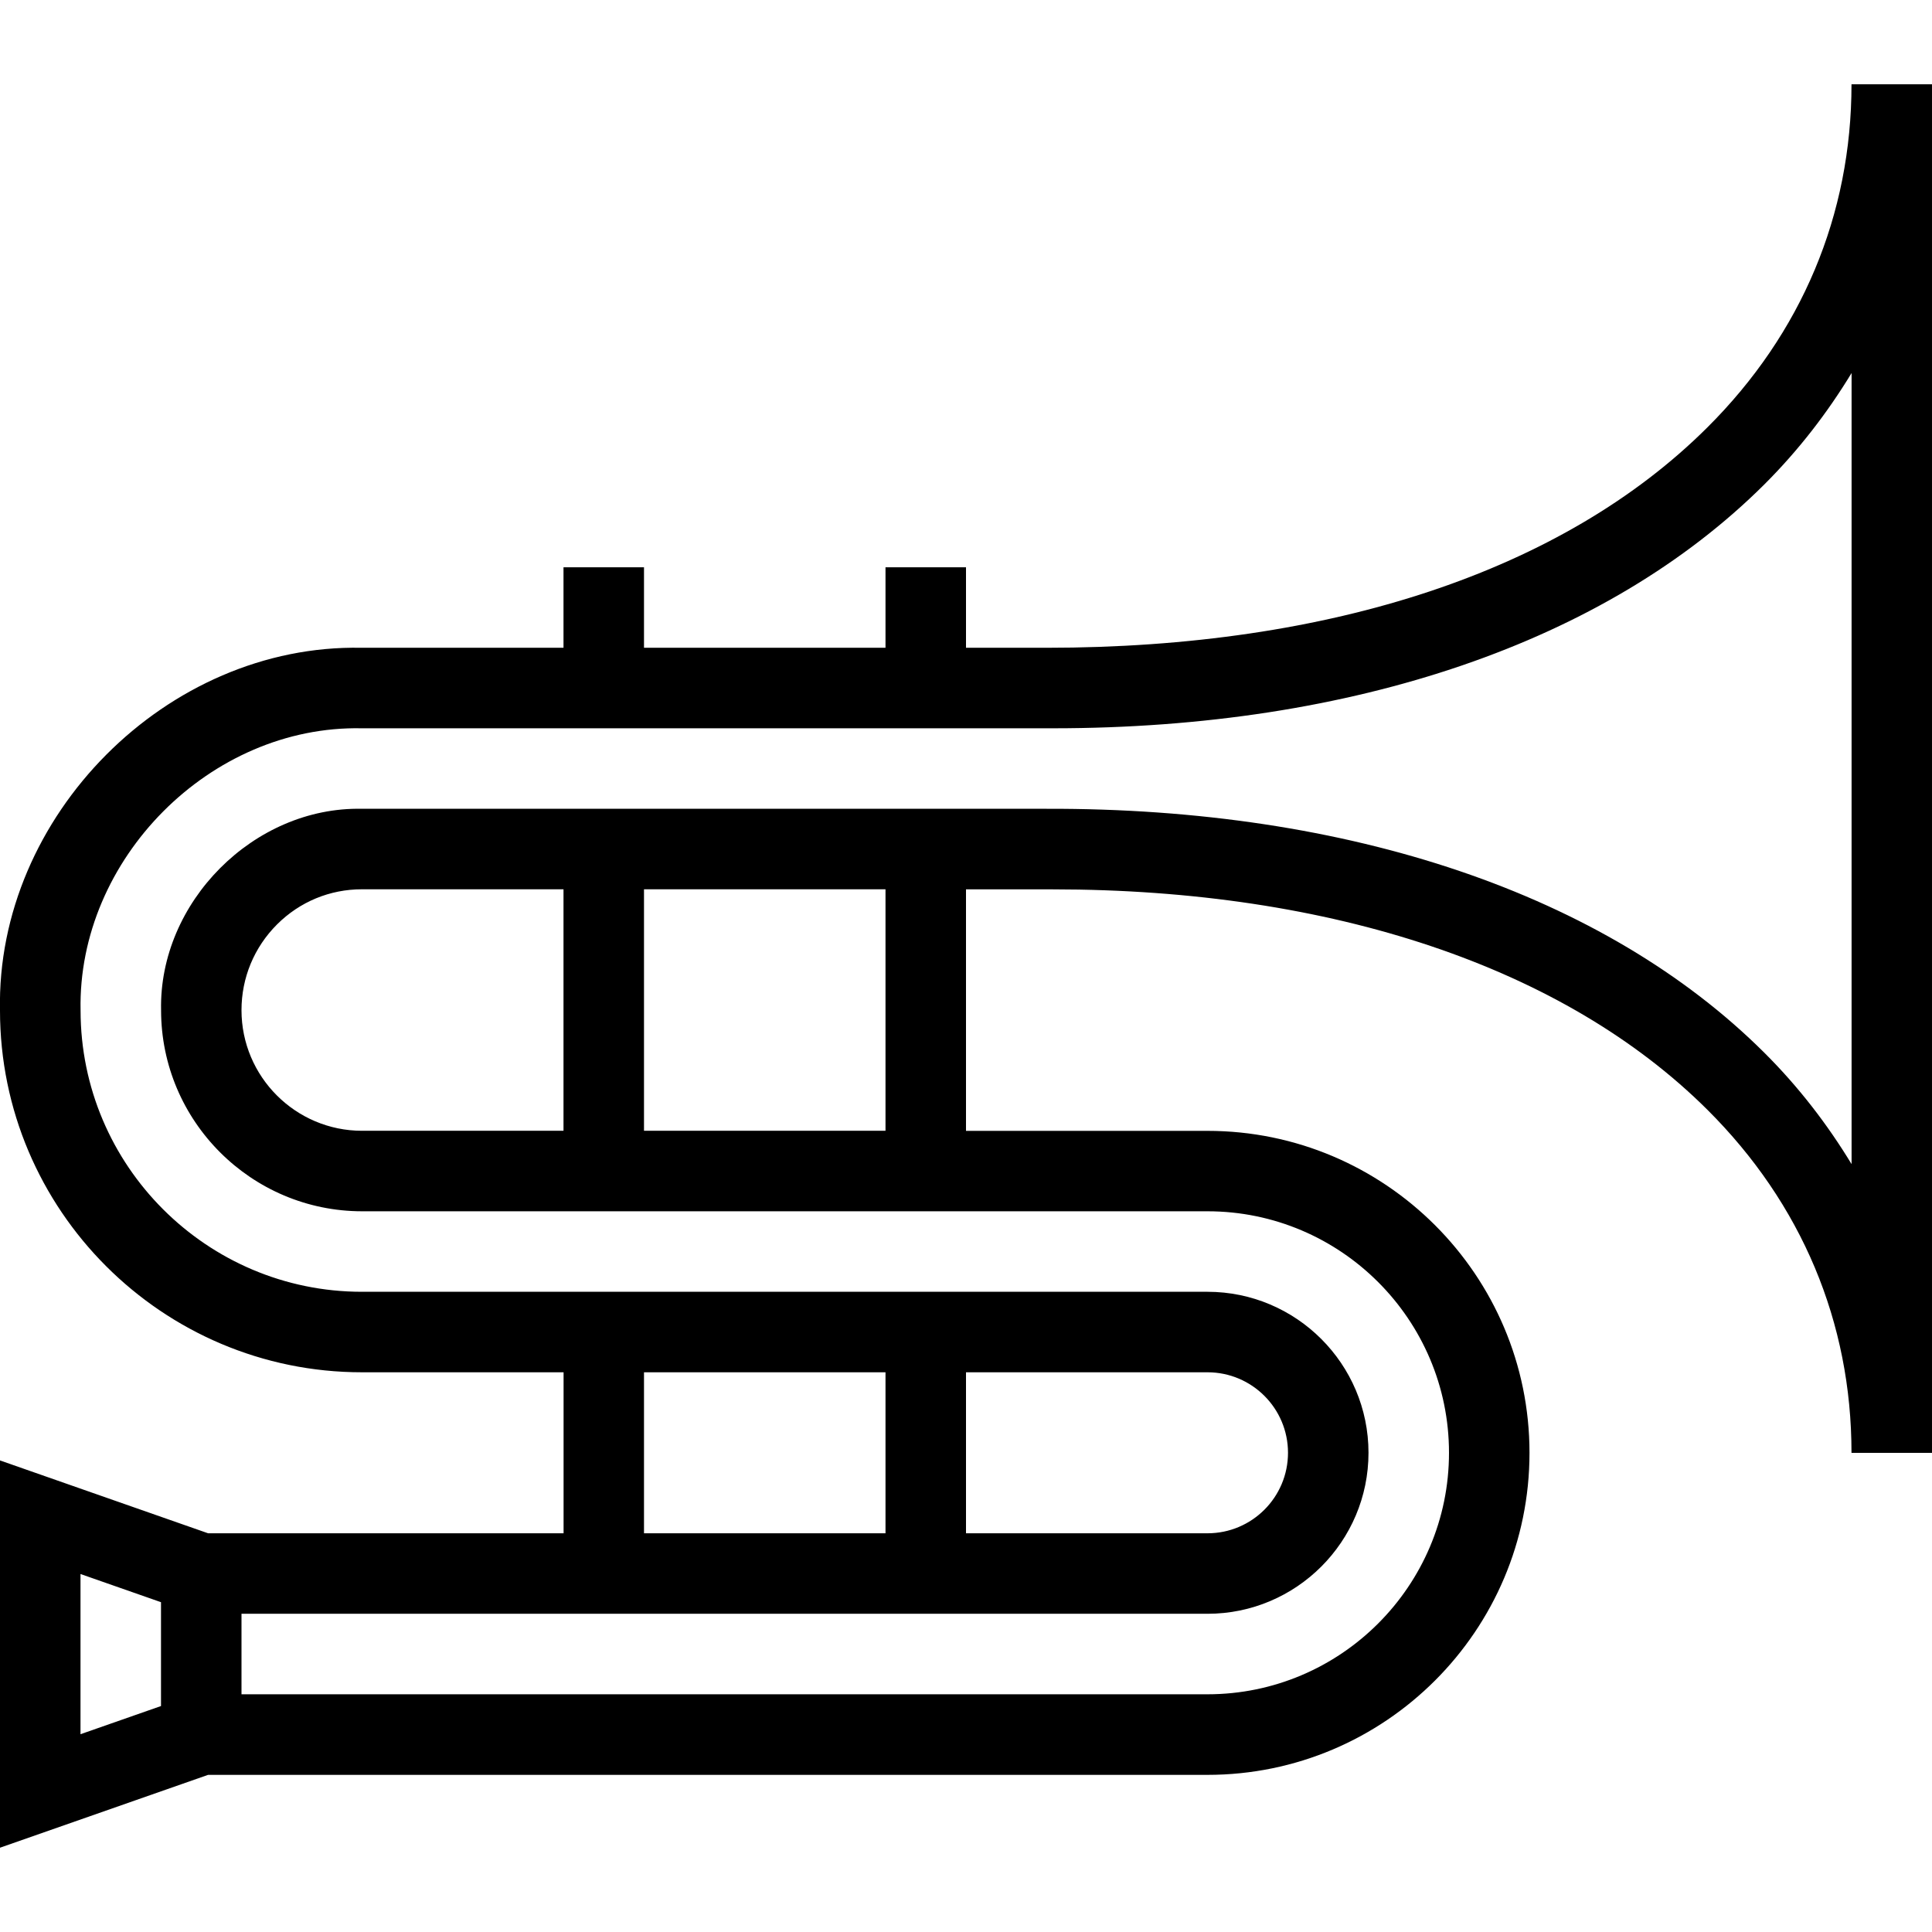 <svg id="Layer_1" viewBox="0 0 24 24" xmlns="http://www.w3.org/2000/svg" data-name="Layer 1"><path d="m23 1.047c0 1.622-.619 3.096-1.79 4.262-1.787 1.781-4.671 2.738-8.21 2.738h-1v-1h-1v1h-3v-1h-1v1h-2.509c-2.417-.049-4.541 2.089-4.491 4.505 0 2.479 2.017 4.495 4.496 4.495h2.505v2h-4.416l-2.585-.905v4.811l2.585-.905h12.415c2.206 0 4-1.794 4-4s-1.794-4-4-4h-3v-3h1.077c3.473 0 6.358.971 8.133 2.738 1.171 1.166 1.79 2.64 1.79 4.262h1v-17.001zm-15 16h3v2h-3zm7 0c.552 0 1 .448 1 1s-.448 1-1 1h-3v-2zm-13 4.146-1 .35v-1.99l1 .35v1.291zm9-7.146h-3v-3h3zm-6.502 0c-.826 0-1.498-.672-1.498-1.498 0-.403.157-.781.442-1.066.282-.281.655-.436 1.054-.436h2.504v3zm17.418-.971c-1.978-1.969-5.153-3.04-8.916-3.029h-8.505c-1.342-.027-2.522 1.16-2.494 2.502 0 1.377 1.121 2.498 2.498 2.498h10.501c1.654 0 3 1.346 3 3s-1.346 3-3 3h-12v-1h12c1.103 0 2-.897 2-2s-.897-2-2-2h-10.504c-1.927 0-3.495-1.568-3.495-3.495-.039-1.878 1.611-3.544 3.492-3.505h8.585c3.739 0 6.876-1.074 8.839-3.029.428-.427.785-.892 1.084-1.384v9.827c-.299-.492-.656-.958-1.084-1.384z"/></svg>